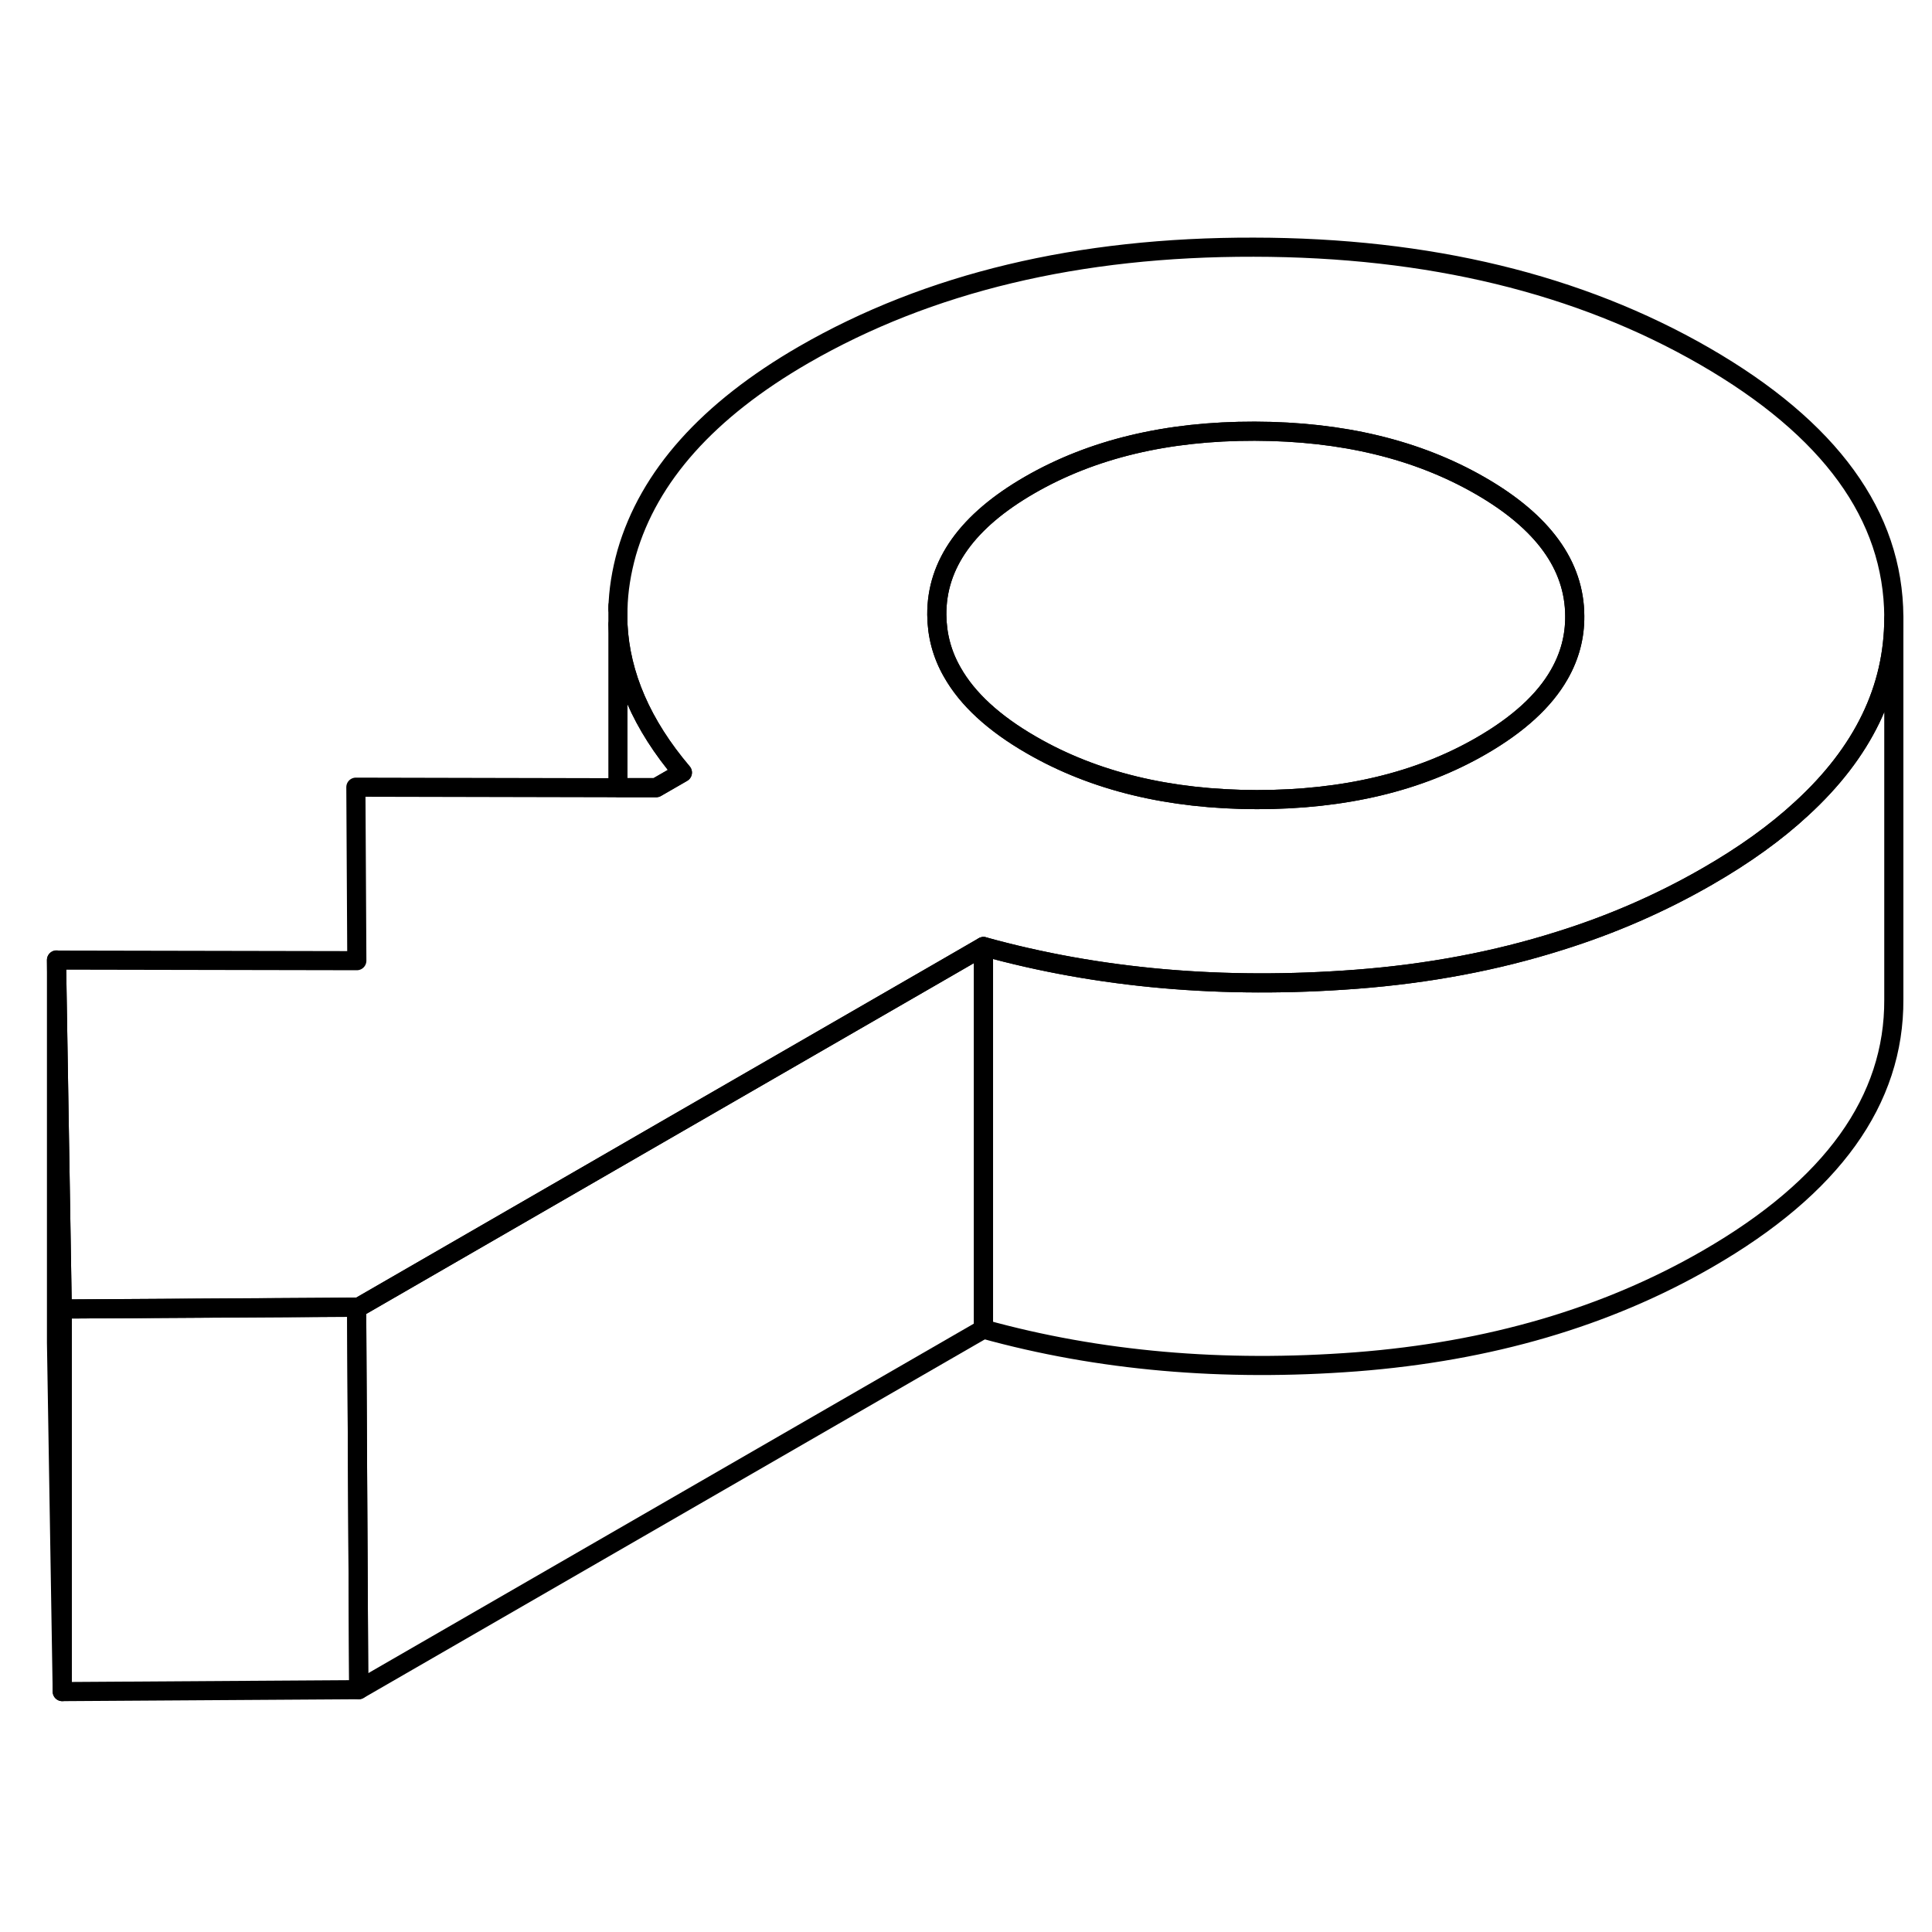 <svg width="48" height="48" viewBox="0 0 101 81" fill="none" xmlns="http://www.w3.org/2000/svg" stroke-width="1px"
     stroke-linecap="round" stroke-linejoin="round">
    <path d="M3.254 58.432V78.432L2.954 60.182V40.182L3.254 58.432Z" stroke="currentColor" stroke-linejoin="round"/>
    <path d="M89.114 8.622C82.554 4.842 74.704 2.932 65.544 2.922C56.384 2.902 48.544 4.782 42.024 8.542C37.004 11.442 33.924 14.892 32.764 18.892C32.484 19.892 32.324 20.872 32.304 21.852V22.652C32.434 25.302 33.554 27.892 35.674 30.392L34.304 31.182H32.304L18.604 31.152L18.654 40.222L2.954 40.192L3.254 58.432L18.644 58.342H18.754L31.164 51.172L34.704 49.132L49.114 40.812L51.414 39.482C57.444 41.152 63.934 41.722 70.904 41.192C74.694 40.902 78.224 40.232 81.514 39.192C84.274 38.332 86.854 37.202 89.264 35.812C91.194 34.702 92.834 33.522 94.184 32.272C97.394 29.332 99.004 26.002 99.004 22.312V22.242C98.974 16.952 95.684 12.412 89.114 8.622ZM81.514 25.262C80.734 26.632 79.374 27.872 77.454 28.982C74.194 30.872 70.274 31.802 65.704 31.802C61.124 31.792 57.194 30.842 53.914 28.942C51.954 27.812 50.574 26.542 49.784 25.142C49.244 24.202 48.984 23.202 48.974 22.142C48.954 19.492 50.574 17.232 53.834 15.352C57.094 13.472 61.014 12.532 65.594 12.542C70.174 12.552 74.104 13.502 77.384 15.392C80.664 17.282 82.314 19.552 82.324 22.202C82.334 23.282 82.064 24.302 81.514 25.262Z" stroke="currentColor" stroke-linejoin="round"/>
    <path d="M82.324 22.202C82.334 23.282 82.064 24.302 81.514 25.262C80.734 26.632 79.374 27.872 77.454 28.982C74.194 30.872 70.274 31.802 65.704 31.802C61.124 31.792 57.194 30.842 53.914 28.942C51.954 27.812 50.574 26.542 49.784 25.142C49.244 24.202 48.984 23.202 48.974 22.142C48.954 19.492 50.574 17.232 53.834 15.352C57.094 13.472 61.014 12.532 65.594 12.542C70.174 12.552 74.104 13.502 77.384 15.392C80.664 17.282 82.314 19.552 82.324 22.202Z" stroke="currentColor" stroke-linejoin="round"/>
    <path d="M35.674 30.382L34.304 31.172H32.304V22.642C32.434 25.292 33.554 27.882 35.674 30.382Z" stroke="currentColor" stroke-linejoin="round"/>
    <path d="M32.304 21.842V21.672" stroke="currentColor" stroke-linejoin="round"/>
    <path d="M99.004 22.312V42.242C99.034 47.522 95.784 52.052 89.264 55.812C83.984 58.862 77.864 60.652 70.904 61.192C63.934 61.722 57.444 61.152 51.414 59.482V39.482C57.444 41.152 63.934 41.722 70.904 41.192C74.694 40.902 78.224 40.232 81.514 39.192C84.274 38.332 86.854 37.202 89.264 35.812C91.194 34.702 92.834 33.522 94.184 32.272C97.394 29.332 99.004 26.002 99.004 22.312Z" stroke="currentColor" stroke-linejoin="round"/>
    <path d="M18.754 78.332L3.254 78.432V58.432L18.644 58.332L18.754 78.332Z" stroke="currentColor" stroke-linejoin="round"/>
    <path d="M51.415 39.482V59.482L18.755 78.332L18.645 58.332H18.755L31.165 51.172L34.705 49.122L49.114 40.812L51.415 39.482Z" stroke="currentColor" stroke-linejoin="round"/>
</svg>